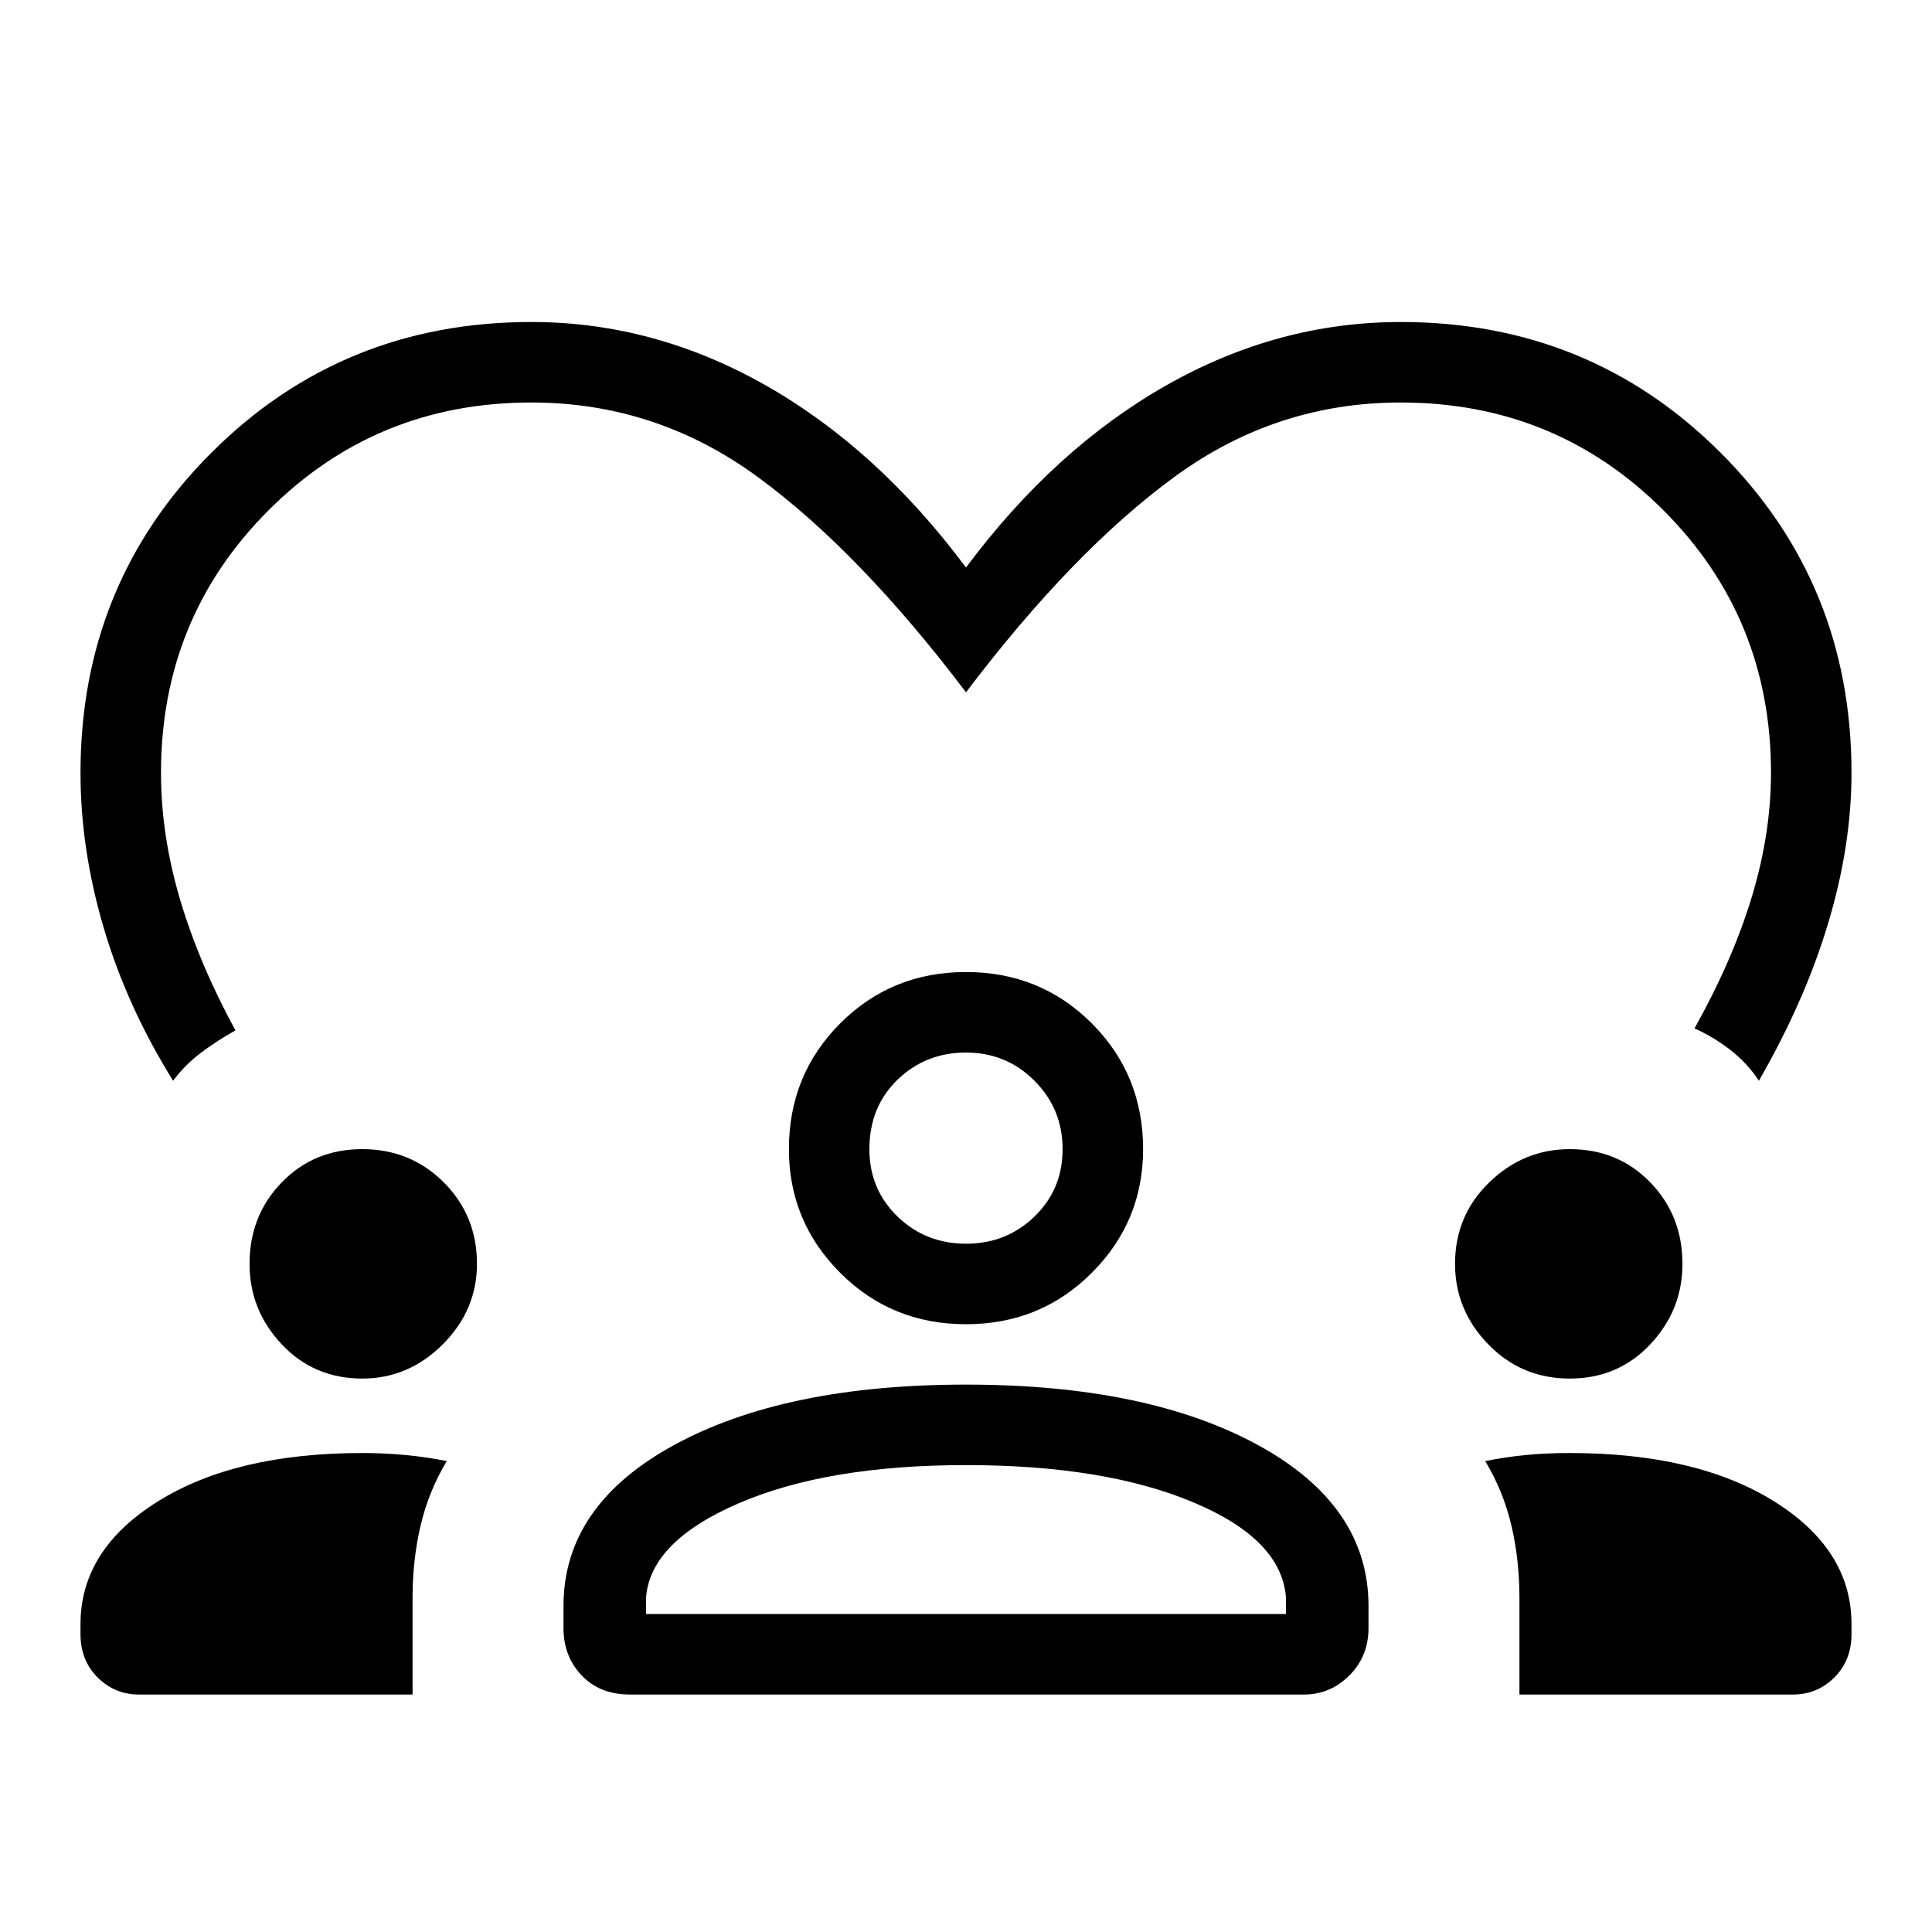 <svg xmlns="http://www.w3.org/2000/svg" height="24" width="24"><path d="M6.6 4q1.525 0 2.912.787Q10.9 5.575 12 7.05q1.1-1.475 2.488-2.263Q15.875 4 17.4 4q2.35 0 3.975 1.625T23 9.6q0 .9-.288 1.862-.287.963-.862 1.963-.15-.225-.362-.388-.213-.162-.438-.262.475-.85.713-1.638Q22 10.35 22 9.6q0-1.925-1.337-3.262Q19.325 5 17.4 5q-1.55 0-2.812.925Q13.325 6.85 12 8.6q-1.325-1.75-2.587-2.675Q8.15 5 6.6 5 4.675 5 3.337 6.338 2 7.675 2 9.6q0 .775.237 1.575.238.8.688 1.625-.225.125-.425.275-.2.15-.35.35-.575-.925-.862-1.9Q1 10.55 1 9.6q0-2.35 1.625-3.975T6.6 4ZM1.725 21.05q-.3 0-.513-.213Q1 20.625 1 20.3v-.125q0-.925.963-1.525.962-.6 2.537-.6.275 0 .538.025.262.025.512.075-.225.375-.325.8-.1.425-.1.9v1.2Zm6.1 0q-.375 0-.6-.238Q7 20.575 7 20.225v-.275q0-1.25 1.375-2T12 17.2q2.25 0 3.625.75t1.375 2v.275q0 .35-.237.587-.238.238-.563.238Zm11.05 0v-1.2q0-.475-.1-.9-.1-.425-.325-.8.25-.05.5-.075.25-.025.55-.025 1.575 0 2.538.6.962.6.962 1.525v.125q0 .325-.212.537-.213.213-.513.213ZM12 18.2q-1.725 0-2.825.475t-1.15 1.175v.2h7.95v-.2q-.05-.725-1.15-1.187-1.1-.463-2.825-.463Zm-7.5-1.075q-.6 0-1-.425t-.4-1q0-.6.4-1.012.4-.413 1-.413t1.013.413q.412.412.412 1.012 0 .575-.425 1-.425.425-1 .425Zm15 0q-.6 0-1.012-.425-.413-.425-.413-1 0-.6.425-1.012.425-.413 1-.413.6 0 1 .413.4.412.4 1.012 0 .575-.4 1-.4.425-1 .425ZM12 16.45q-.925 0-1.562-.638-.638-.637-.638-1.537 0-.925.638-1.563.637-.637 1.562-.637t1.562.637q.638.638.638 1.563 0 .9-.638 1.537-.637.638-1.562.638Zm0-3.375q-.5 0-.85.337-.35.338-.35.863 0 .5.35.838.35.337.85.337t.85-.337q.35-.338.35-.838 0-.5-.35-.85t-.85-.35Zm0 6.975Zm0-5.775Z"/></svg>